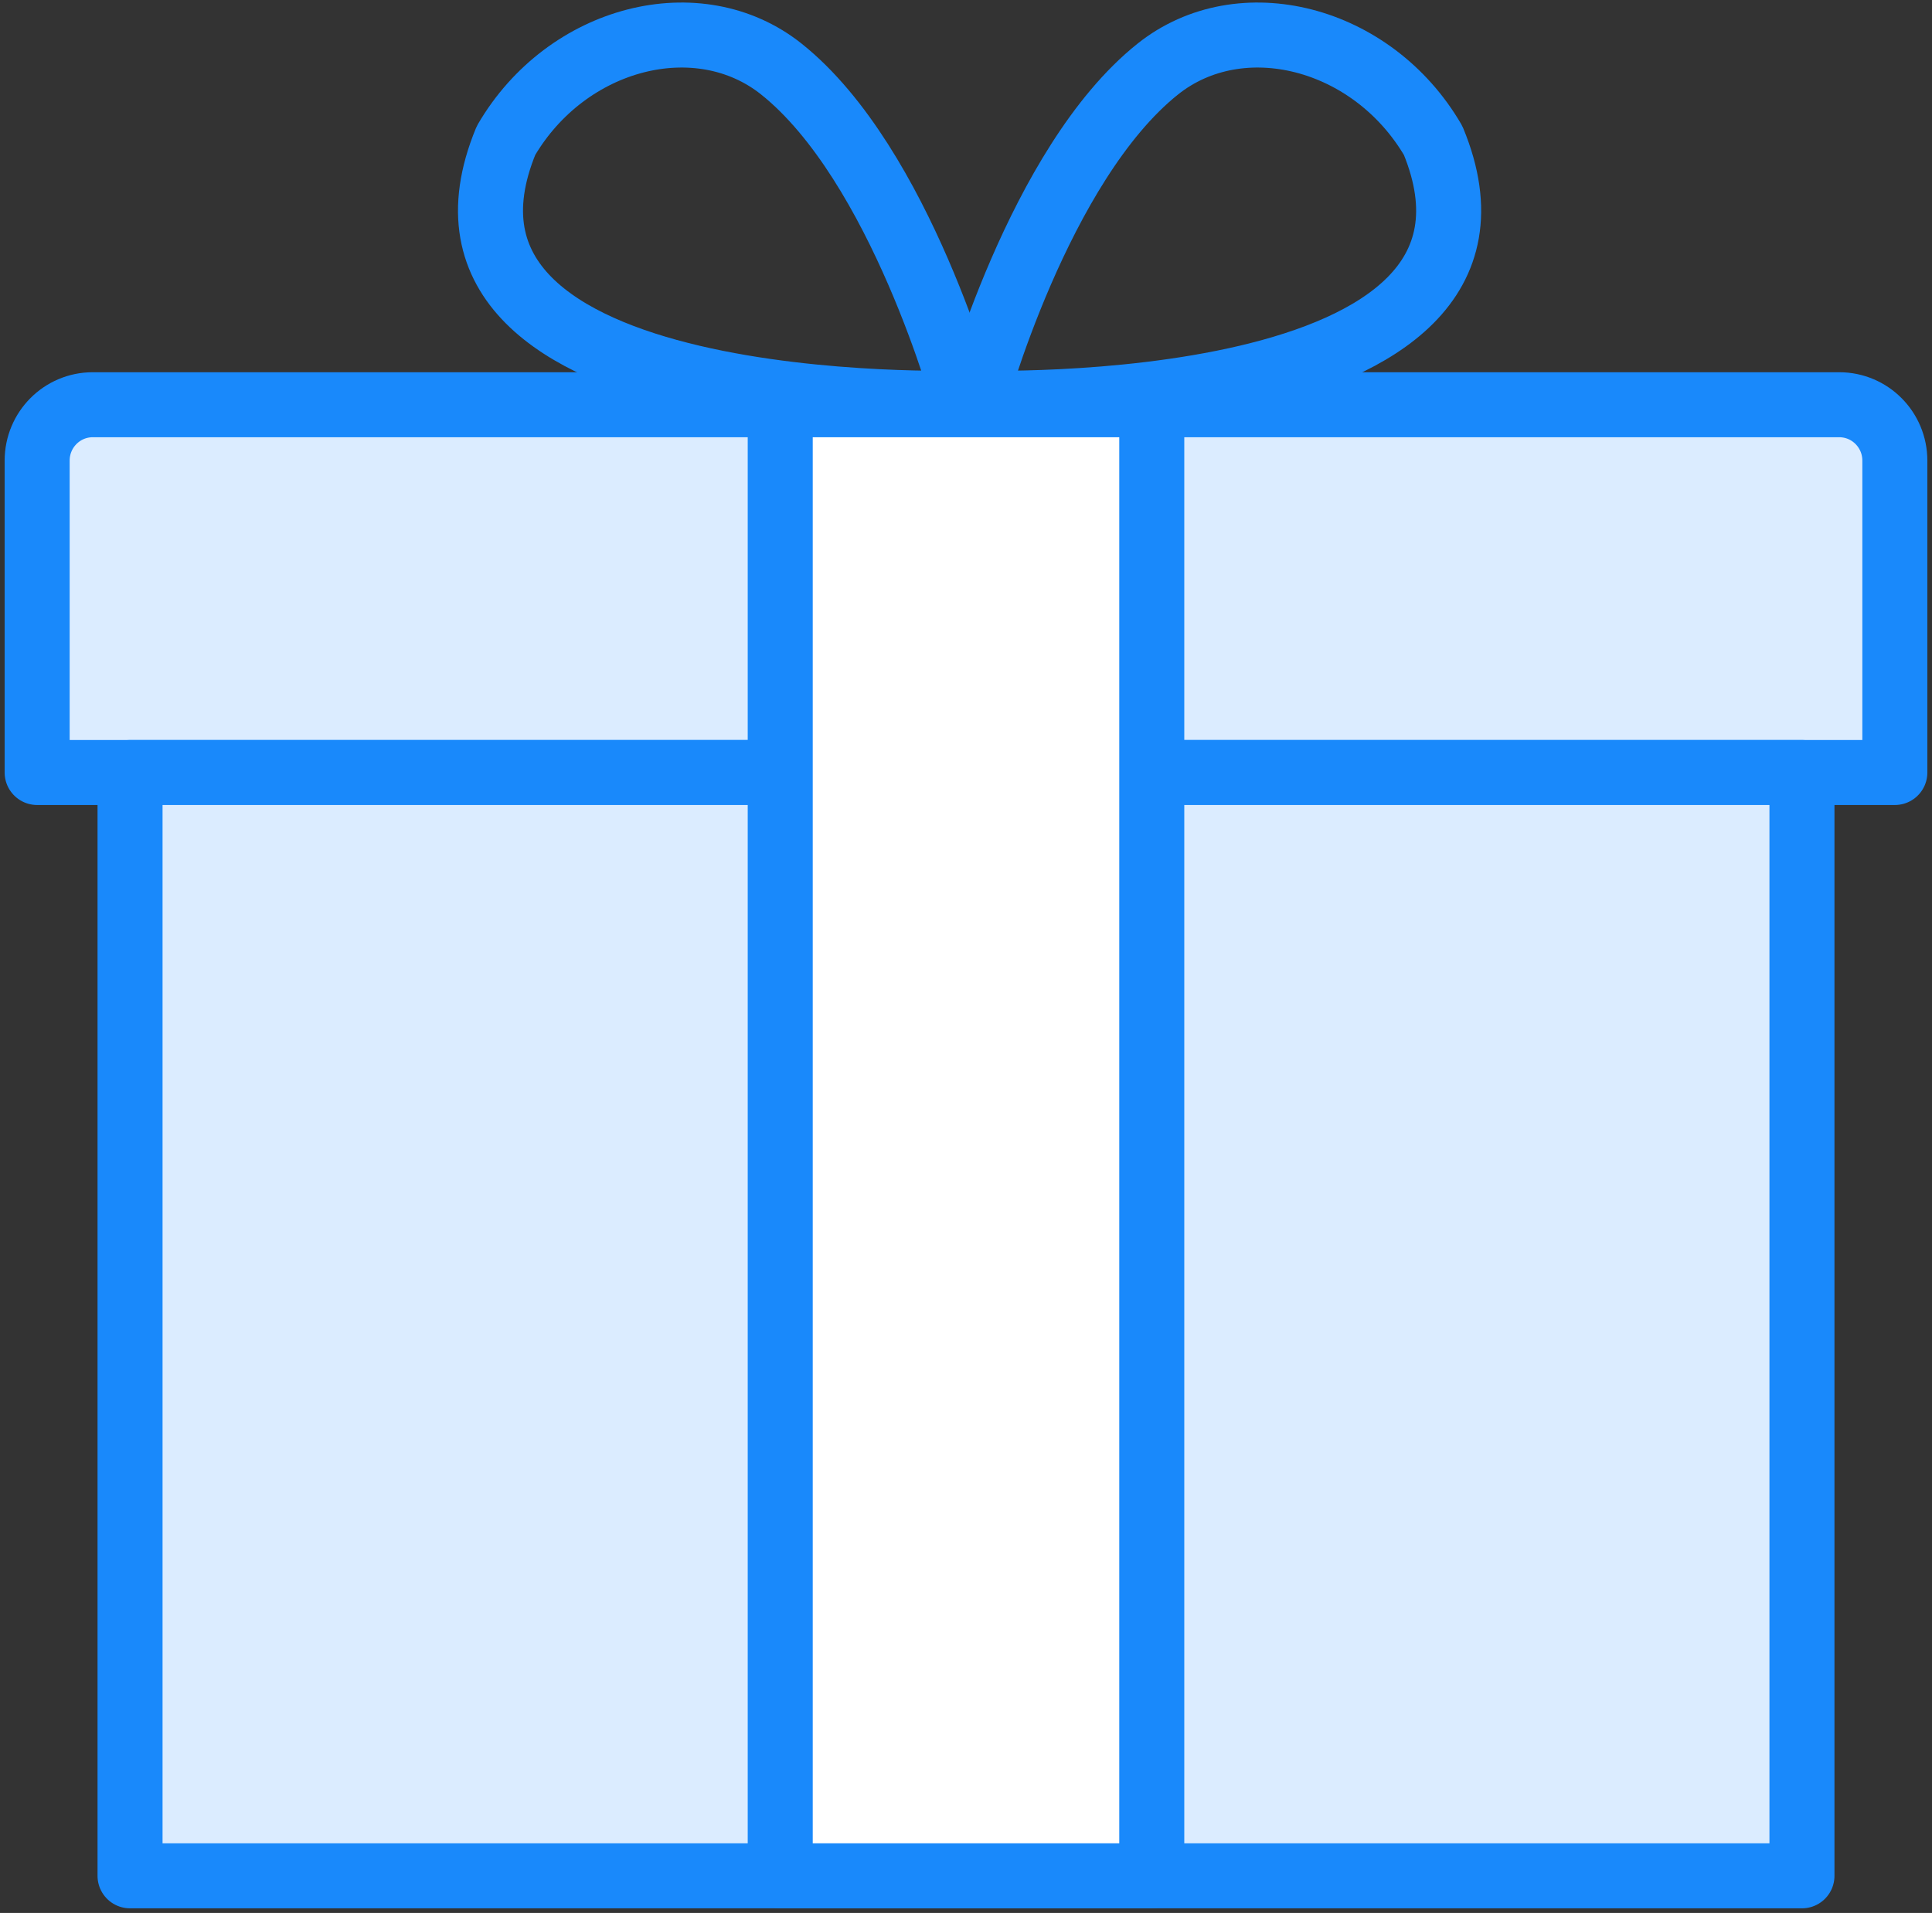 <?xml version="1.0" encoding="UTF-8"?>
<svg width="104px" height="103px" viewBox="0 0 104 103" version="1.1" xmlns="http://www.w3.org/2000/svg" xmlns:xlink="http://www.w3.org/1999/xlink">
    <rect x="0" y="0" width="104" height="103" fill="#333333" stroke="none"/>
    <!-- Generator: Sketch 46.2 (44496) - http://www.bohemiancoding.com/sketch -->
    <title>holidays-1</title>
    <desc>Created with Sketch.</desc>
    <defs></defs>
    <g id="ALL" stroke="none" stroke-width="1" fill="none" fill-rule="evenodd" stroke-linecap="round" stroke-linejoin="round">
        <g id="Primary" transform="translate(-3382, -16923)" stroke="#1989FB" stroke-width="3.5">
            <g id="Group-15" transform="translate(200, 200)">
                <g id="holidays-1" transform="translate(3184, 16724)">
                    <path d="M0,23.8 C0,22.139 1.338,20.792 2.993,20.792 L97.007,20.792 C98.66,20.792 100,22.138 100,23.8 L100,40.594 L0,40.594 L0,23.8 Z" id="Layer-1" fill="#DBECFF"></path>
                    <rect id="Layer-2" fill="#DBECFF" x="5" y="40.594" width="90" height="59.406"></rect>
                    <path d="M40.061,2.718 C35.608,-0.833 28.511,0.955 25.238,6.567 C18.983,21.727 49.964,20.701 49.964,20.701 C49.964,20.701 46.488,7.845 40.061,2.718 L40.061,2.718 Z" id="Layer-3"></path>
                    <path d="M60.325,2.718 C64.777,-0.833 71.875,0.955 75.147,6.567 C81.403,21.727 50.422,20.701 50.422,20.701 C50.422,20.701 53.897,7.845 60.325,2.718 L60.325,2.718 Z" id="Layer-4"></path>
                    <rect id="Layer-5" fill="#FFFFFF" x="40" y="20.792" width="20" height="79.208"></rect>
                </g>
            </g>
        </g>
    </g>
</svg>